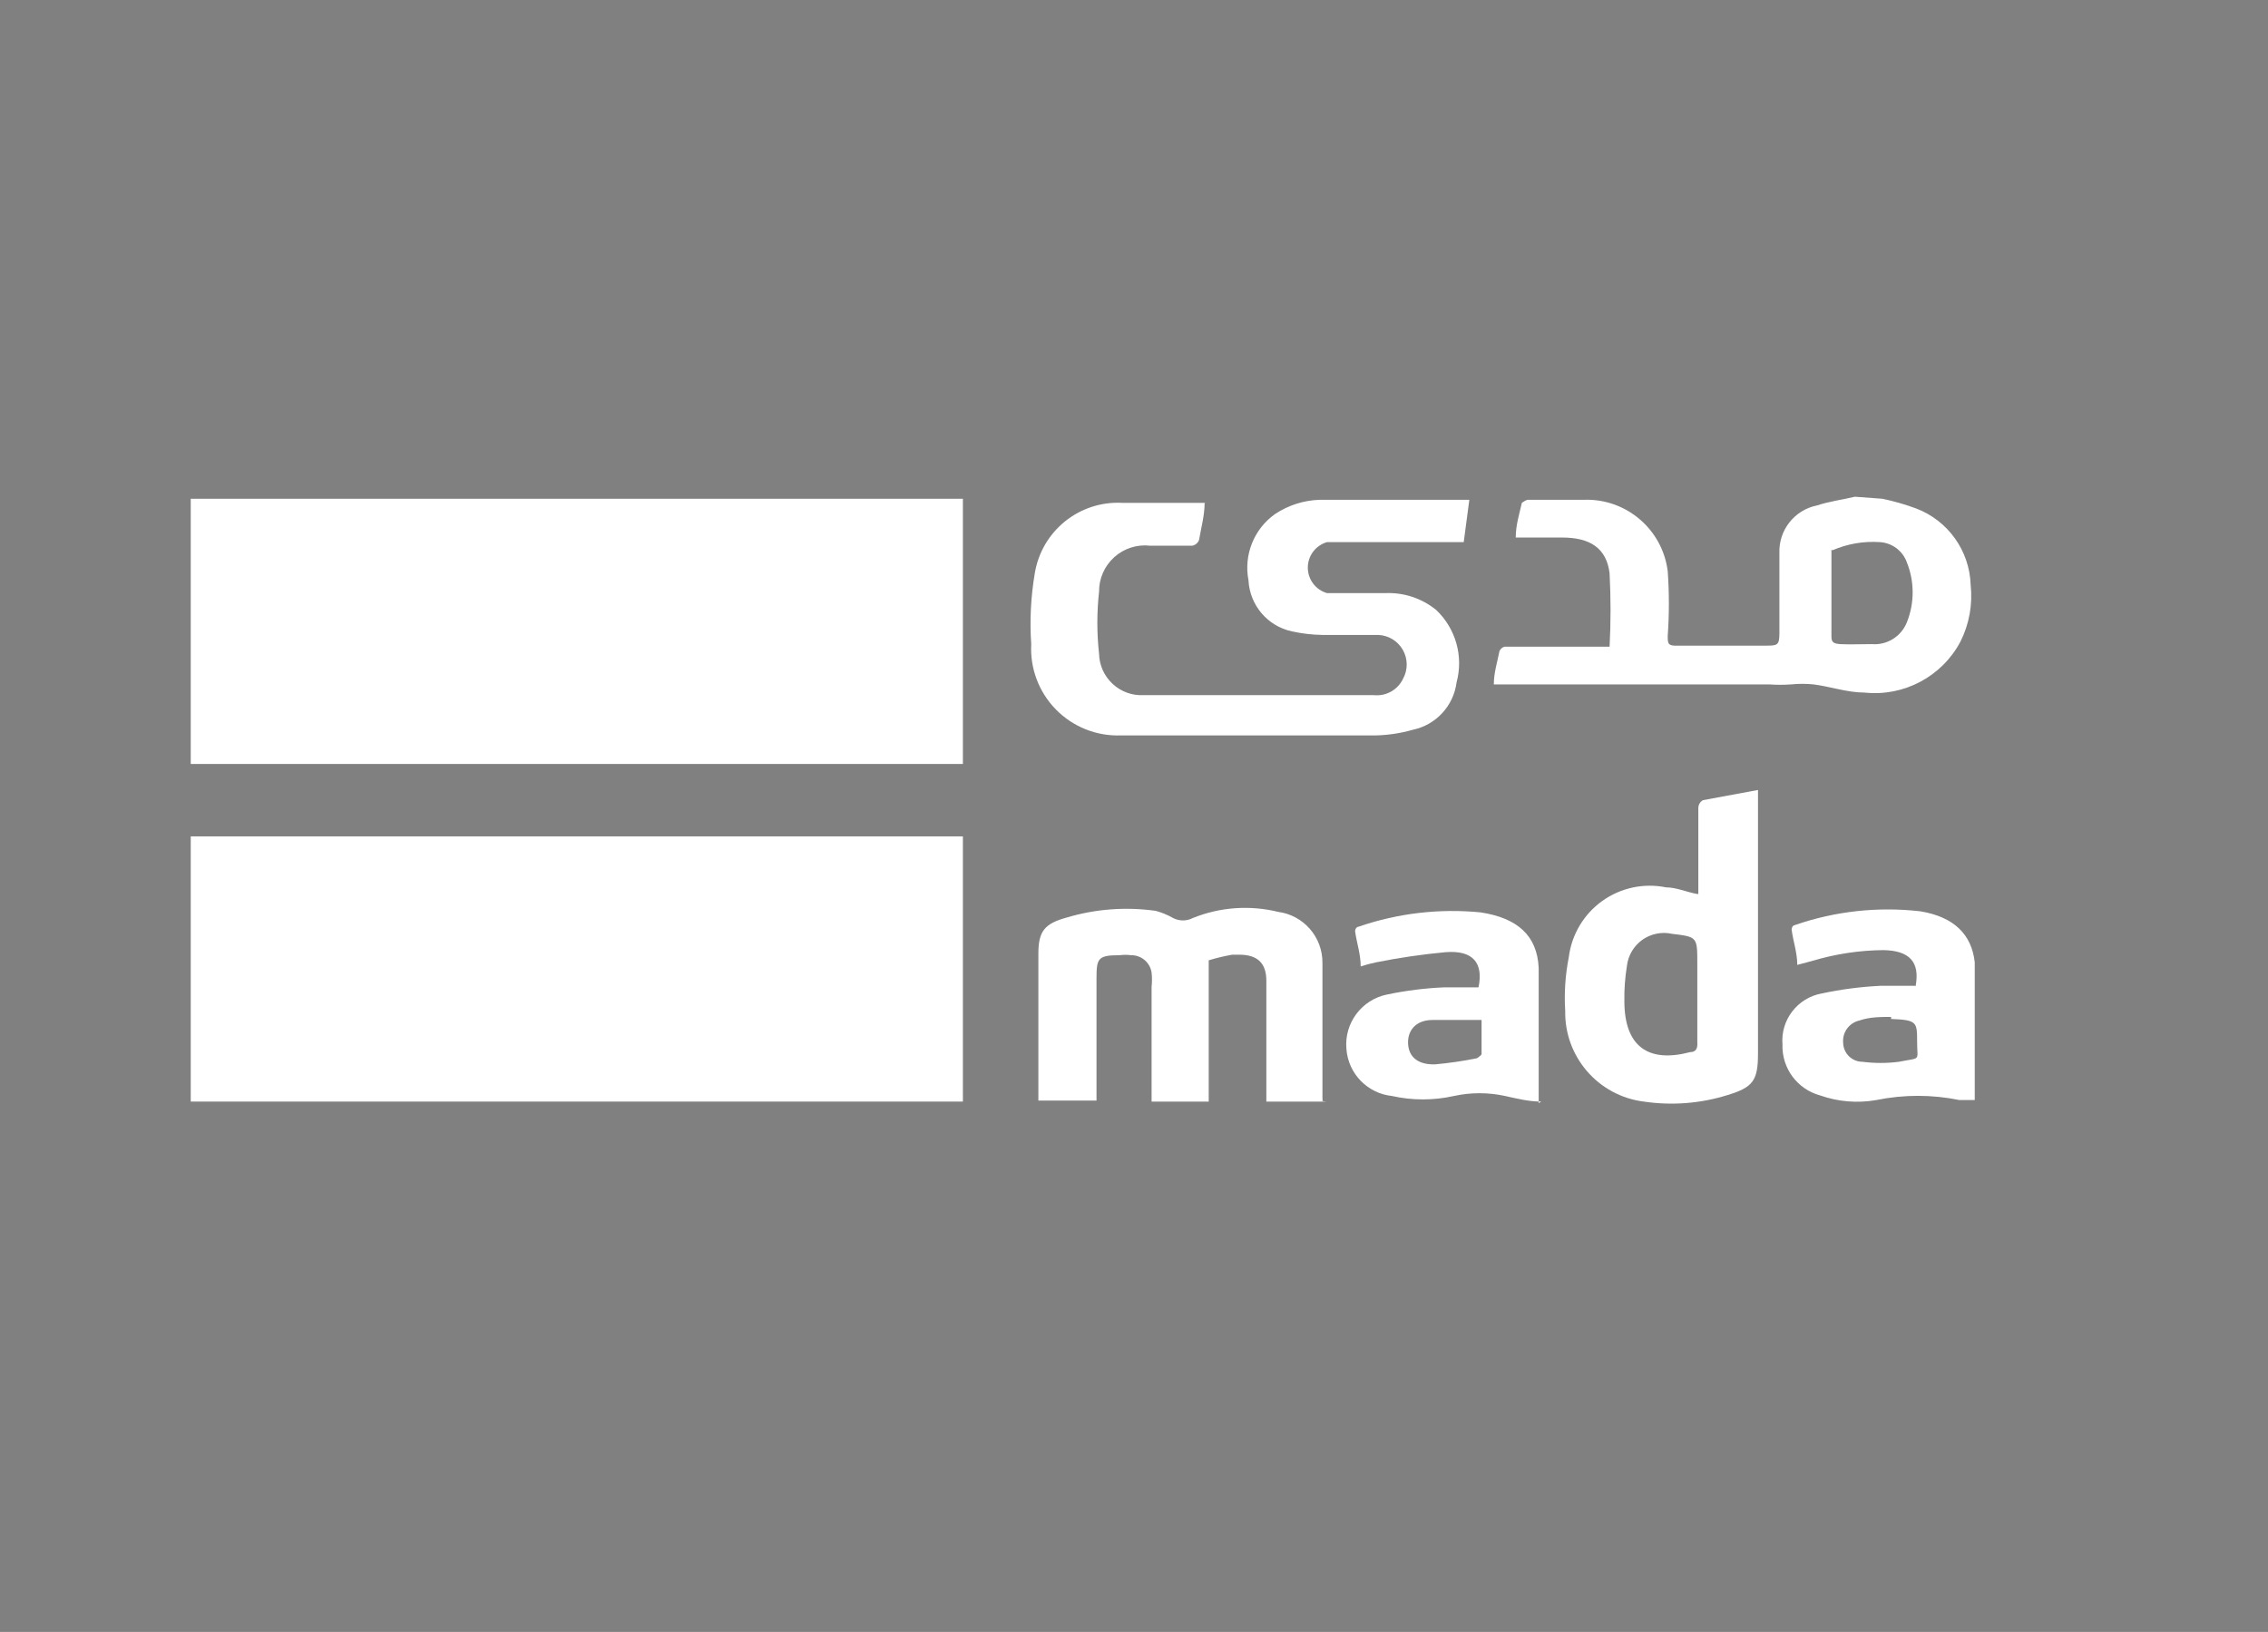 <?xml version="1.0" encoding="UTF-8" standalone="no"?><!-- Generator: Gravit.io --><svg xmlns="http://www.w3.org/2000/svg" xmlns:xlink="http://www.w3.org/1999/xlink" style="isolation:isolate" viewBox="0 0 44.47 32" width="44.47pt" height="32pt"><rect x="0" y="0" width="44.47" height="32" fill="#808080" stroke="none"/><defs><clipPath id="_clipPath_MuKp66aAheztEzOfWnmPgJfvGfGmYpQu"><rect width="44.47" height="32"/></clipPath></defs><g clip-path="url(#_clipPath_MuKp66aAheztEzOfWnmPgJfvGfGmYpQu)"><clipPath id="_clipPath_vqzdXmXRgiuIS5af90eRheC1XlctKyIY"><rect x="0" y="0" width="44.47" height="32" transform="matrix(1,0,0,1,0,0)" fill="rgb(255,255,255)"/></clipPath><g clip-path="url(#_clipPath_vqzdXmXRgiuIS5af90eRheC1XlctKyIY)"><g><path d=" M -17 11.74 L -15.38 19.51 L -17.24 19.51 L -17.48 18.36 L -20 18.36 C -20.06 18.36 -20.06 18.36 -20.08 18.42 L -20.45 19.42 L -20.45 19.5 L -22.56 19.5 L -22.56 19.42 C -22.26 18.72 -21.97 18.03 -21.68 17.33 L -19.58 12.33 C -19.474 12.076 -19.262 11.882 -19 11.8 C -18.886 11.754 -18.763 11.734 -18.64 11.74 L -17 11.74 L -17 11.74 Z  M -18.42 13.84 C -18.48 13.95 -19.47 16.71 -19.48 16.75 C -19.49 16.79 -17.87 16.75 -17.82 16.75 L -18.42 13.84 L -18.42 13.84 Z " fill-rule="evenodd" fill="rgb(0,0,0)"/><clipPath id="_clipPath_C1Jo3dYPfXWpw6v8rQp5MtpsLXUGRHOq"><path d=" M -17 11.74 L -15.38 19.51 L -17.24 19.51 L -17.48 18.36 L -20 18.36 C -20.06 18.36 -20.06 18.36 -20.08 18.42 L -20.45 19.42 L -20.45 19.5 L -22.56 19.5 L -22.56 19.42 C -22.26 18.72 -21.97 18.03 -21.68 17.33 L -19.58 12.33 C -19.474 12.076 -19.262 11.882 -19 11.8 C -18.886 11.754 -18.763 11.734 -18.64 11.74 L -17 11.74 L -17 11.74 Z  M -18.42 13.84 C -18.48 13.95 -19.47 16.71 -19.48 16.75 C -19.49 16.79 -17.87 16.75 -17.82 16.75 L -18.42 13.84 L -18.42 13.84 Z " fill="rgb(255,255,255)"/></clipPath><g clip-path="url(#_clipPath_C1Jo3dYPfXWpw6v8rQp5MtpsLXUGRHOq)"><g><g><rect x="-335.73" y="-1431.43" width="458.1" height="1470.1" transform="matrix(1,0,0,1,0,0)" fill="rgb(0,0,0)"/></g></g></g><path d=" M -32.67 11.74 L -30.67 11.74 Q -32.24 15.63 -33.83 19.51 L -35.89 19.51 C -35.891 19.487 -35.891 19.463 -35.89 19.44 C -36.4 17.39 -36.89 15.34 -37.43 13.29 C -37.449 13.215 -37.472 13.142 -37.5 13.07 C -37.546 12.901 -37.658 12.757 -37.81 12.67 C -37.961 12.58 -38.118 12.5 -38.28 12.43 C -38.71 12.258 -39.151 12.114 -39.6 12 L -39.79 12 L -39.79 12 C -39.795 11.94 -39.795 11.88 -39.79 11.82 L -36.5 11.82 C -36.359 11.821 -36.219 11.851 -36.09 11.91 C -35.825 12.037 -35.636 12.282 -35.58 12.57 C -35.58 12.77 -35.51 12.97 -35.47 13.18 C -35.36 13.75 -35.26 14.32 -35.15 14.9 L -34.82 16.74 C -34.82 16.86 -34.77 16.98 -34.75 17.1 C -34.64 16.85 -34.55 16.6 -34.45 16.35 L -34.16 15.6 C -34.06 15.35 -33.97 15.1 -33.87 14.84 C -33.77 14.58 -33.68 14.34 -33.58 14.09 C -33.48 13.84 -33.39 13.59 -33.29 13.34 L -33.01 12.59 L -32.71 11.83" fill-rule="evenodd" fill="rgb(0,0,0)"/><clipPath id="_clipPath_G5tVlDCJThGiGUsAl2ftfHApmI7xukaU"><path d=" M -32.67 11.74 L -30.67 11.74 Q -32.24 15.63 -33.83 19.51 L -35.89 19.51 C -35.891 19.487 -35.891 19.463 -35.89 19.44 C -36.4 17.39 -36.89 15.34 -37.43 13.29 C -37.449 13.215 -37.472 13.142 -37.5 13.07 C -37.546 12.901 -37.658 12.757 -37.81 12.67 C -37.961 12.58 -38.118 12.5 -38.28 12.43 C -38.71 12.258 -39.151 12.114 -39.6 12 L -39.79 12 L -39.79 12 C -39.795 11.94 -39.795 11.88 -39.79 11.82 L -36.5 11.82 C -36.359 11.821 -36.219 11.851 -36.09 11.91 C -35.825 12.037 -35.636 12.282 -35.58 12.57 C -35.58 12.77 -35.51 12.97 -35.47 13.18 C -35.36 13.75 -35.26 14.32 -35.15 14.9 L -34.82 16.74 C -34.82 16.86 -34.77 16.98 -34.75 17.1 C -34.64 16.85 -34.55 16.6 -34.45 16.35 L -34.16 15.6 C -34.06 15.35 -33.97 15.1 -33.87 14.84 C -33.77 14.58 -33.68 14.34 -33.58 14.09 C -33.48 13.84 -33.39 13.59 -33.29 13.34 L -33.01 12.59 L -32.71 11.83" fill="rgb(255,255,255)"/></clipPath><g clip-path="url(#_clipPath_G5tVlDCJThGiGUsAl2ftfHApmI7xukaU)"><g><g><rect x="-335.73" y="-1431.43" width="458.1" height="1470.1" transform="matrix(1,0,0,1,0,0)" fill="rgb(0,0,0)"/></g></g></g><path d=" M -27.85 19.37 L -27.49 17.67 L -27.42 17.67 C -27.135 17.813 -26.837 17.926 -26.53 18.01 C -26.106 18.121 -25.666 18.159 -25.23 18.12 C -25.014 18.104 -24.804 18.046 -24.61 17.95 C -24.525 17.906 -24.447 17.848 -24.38 17.78 C -24.167 17.556 -24.167 17.204 -24.38 16.98 C -24.446 16.906 -24.52 16.839 -24.6 16.78 C -24.802 16.647 -25.013 16.526 -25.23 16.42 C -25.497 16.3 -25.755 16.16 -26 16 C -26.24 15.839 -26.456 15.643 -26.64 15.42 C -26.824 15.179 -26.947 14.898 -27 14.6 C -27.03 14.401 -27.03 14.199 -27 14 C -26.897 13.301 -26.486 12.684 -25.88 12.32 C -25.512 12.088 -25.106 11.922 -24.68 11.83 C -24.236 11.742 -23.782 11.709 -23.33 11.73 C -22.79 11.765 -22.258 11.876 -21.75 12.06 L -21.75 12.06 C -21.75 12.11 -22.07 13.62 -22.1 13.7 L -22.16 13.7 C -22.55 13.528 -22.966 13.42 -23.39 13.38 C -23.649 13.345 -23.911 13.345 -24.17 13.38 C -24.345 13.409 -24.512 13.473 -24.66 13.57 C -24.759 13.634 -24.839 13.724 -24.89 13.83 C -24.965 13.967 -24.965 14.133 -24.89 14.27 C -24.837 14.349 -24.773 14.419 -24.7 14.48 C -24.574 14.578 -24.441 14.665 -24.3 14.74 L -23.57 15.13 C -23.318 15.267 -23.081 15.427 -22.86 15.61 C -22.712 15.732 -22.581 15.874 -22.47 16.03 C -22.258 16.321 -22.143 16.67 -22.14 17.03 C -22.11 17.535 -22.243 18.036 -22.52 18.46 C -22.739 18.785 -23.03 19.055 -23.37 19.25 C -23.725 19.462 -24.114 19.611 -24.52 19.69 C -24.971 19.778 -25.431 19.812 -25.89 19.79 C -26.432 19.769 -26.969 19.682 -27.49 19.53 L -27.82 19.41 L -27.88 19.41" fill-rule="evenodd" fill="rgb(0,0,0)"/><clipPath id="_clipPath_TR4MN3R0mckbYE7wgOwt3c77gJtZkDqy"><path d=" M -27.85 19.37 L -27.49 17.67 L -27.42 17.67 C -27.135 17.813 -26.837 17.926 -26.53 18.01 C -26.106 18.121 -25.666 18.159 -25.23 18.12 C -25.014 18.104 -24.804 18.046 -24.61 17.95 C -24.525 17.906 -24.447 17.848 -24.38 17.78 C -24.167 17.556 -24.167 17.204 -24.38 16.98 C -24.446 16.906 -24.52 16.839 -24.6 16.78 C -24.802 16.647 -25.013 16.526 -25.23 16.42 C -25.497 16.3 -25.755 16.16 -26 16 C -26.24 15.839 -26.456 15.643 -26.64 15.42 C -26.824 15.179 -26.947 14.898 -27 14.6 C -27.03 14.401 -27.03 14.199 -27 14 C -26.897 13.301 -26.486 12.684 -25.88 12.32 C -25.512 12.088 -25.106 11.922 -24.68 11.83 C -24.236 11.742 -23.782 11.709 -23.33 11.73 C -22.79 11.765 -22.258 11.876 -21.75 12.06 L -21.75 12.06 C -21.75 12.11 -22.07 13.62 -22.1 13.7 L -22.16 13.7 C -22.55 13.528 -22.966 13.42 -23.39 13.38 C -23.649 13.345 -23.911 13.345 -24.17 13.38 C -24.345 13.409 -24.512 13.473 -24.66 13.57 C -24.759 13.634 -24.839 13.724 -24.89 13.83 C -24.965 13.967 -24.965 14.133 -24.89 14.27 C -24.837 14.349 -24.773 14.419 -24.7 14.48 C -24.574 14.578 -24.441 14.665 -24.3 14.74 L -23.57 15.13 C -23.318 15.267 -23.081 15.427 -22.86 15.61 C -22.712 15.732 -22.581 15.874 -22.47 16.03 C -22.258 16.321 -22.143 16.67 -22.14 17.03 C -22.11 17.535 -22.243 18.036 -22.52 18.46 C -22.739 18.785 -23.03 19.055 -23.37 19.25 C -23.725 19.462 -24.114 19.611 -24.52 19.69 C -24.971 19.778 -25.431 19.812 -25.89 19.79 C -26.432 19.769 -26.969 19.682 -27.49 19.53 L -27.82 19.41 L -27.88 19.41" fill="rgb(255,255,255)"/></clipPath><g clip-path="url(#_clipPath_TR4MN3R0mckbYE7wgOwt3c77gJtZkDqy)"><g><g><rect x="-335.73" y="-1431.43" width="458.1" height="1470.1" transform="matrix(1,0,0,1,0,0)" fill="rgb(0,0,0)"/></g></g></g><path d=" M -27.85 11.75 C -28.4 14.34 -28.94 16.92 -29.49 19.51 L -31.49 19.51 C -30.95 16.92 -30.4 14.33 -29.86 11.75 C -29.86 11.75 -27.97 11.75 -27.86 11.75" fill-rule="evenodd" fill="rgb(0,0,0)"/><clipPath id="_clipPath_PGyPFlUPBqa7jvfltIEOaIE0G8JBGDVf"><path d=" M -27.85 11.75 C -28.4 14.34 -28.94 16.92 -29.49 19.51 L -31.49 19.51 C -30.95 16.92 -30.4 14.33 -29.86 11.75 C -29.86 11.75 -27.97 11.75 -27.86 11.75" fill="rgb(255,255,255)"/></clipPath><g clip-path="url(#_clipPath_PGyPFlUPBqa7jvfltIEOaIE0G8JBGDVf)"><g><g><rect x="-335.73" y="-1431.43" width="458.1" height="1470.1" transform="matrix(1,0,0,1,0,0)" fill="rgb(0,0,0)"/></g></g></g><path d=" M 36.91 9.78 C 37.134 9.827 37.355 9.89 37.57 9.97 C 38.197 10.208 38.619 10.8 38.64 11.47 C 38.681 11.852 38.612 12.237 38.44 12.58 C 38.077 13.266 37.332 13.662 36.56 13.58 C 36.22 13.58 35.88 13.46 35.56 13.42 C 35.414 13.405 35.266 13.405 35.12 13.42 C 34.977 13.43 34.833 13.43 34.69 13.42 L 29.29 13.42 C 29.29 13.19 29.36 12.98 29.4 12.77 C 29.417 12.726 29.454 12.693 29.5 12.68 L 31.56 12.68 C 31.56 12.68 31.56 12.68 31.56 12.68 C 31.585 12.2 31.585 11.72 31.56 11.24 C 31.5 10.75 31.18 10.54 30.63 10.54 L 29.72 10.54 C 29.72 10.3 29.79 10.08 29.84 9.86 C 29.84 9.86 29.92 9.8 29.96 9.8 C 30.32 9.8 30.69 9.8 31.05 9.8 C 31.88 9.768 32.597 10.376 32.7 11.2 C 32.73 11.623 32.73 12.047 32.7 12.47 C 32.7 12.62 32.7 12.67 32.91 12.66 L 34.61 12.66 C 34.85 12.66 34.89 12.66 34.89 12.41 C 34.89 11.95 34.89 11.5 34.89 11.04 L 34.89 10.85 C 34.871 10.397 35.185 9.998 35.63 9.91 C 35.87 9.83 36.12 9.8 36.37 9.74 L 36.91 9.78 L 36.91 9.78 Z  M 35.91 10.78 C 35.91 10.95 35.91 11.09 35.91 11.24 C 35.91 11.64 35.91 12.04 35.91 12.45 C 35.91 12.56 35.91 12.62 36.08 12.63 C 36.25 12.64 36.49 12.63 36.7 12.63 C 37 12.655 37.28 12.48 37.39 12.2 C 37.54 11.824 37.54 11.406 37.39 11.03 C 37.31 10.802 37.101 10.645 36.86 10.63 C 36.542 10.608 36.223 10.663 35.93 10.79 L 35.91 10.78 L 35.91 10.78 Z " fill-rule="evenodd" fill="rgb(255,255,255)"/><path d=" M 23.62 9.85 C 23.62 10.11 23.55 10.35 23.51 10.59 C 23.488 10.646 23.439 10.687 23.38 10.7 L 22.55 10.7 C 22.295 10.671 22.039 10.753 21.848 10.925 C 21.657 11.097 21.548 11.343 21.55 11.6 C 21.505 12.005 21.505 12.415 21.55 12.82 C 21.555 13.046 21.652 13.259 21.818 13.412 C 21.984 13.565 22.205 13.644 22.43 13.63 L 26.93 13.63 C 27.172 13.658 27.405 13.53 27.51 13.31 C 27.608 13.133 27.606 12.918 27.506 12.743 C 27.406 12.567 27.222 12.456 27.02 12.45 L 25.93 12.45 C 25.728 12.447 25.527 12.423 25.33 12.38 C 24.853 12.277 24.505 11.867 24.48 11.38 C 24.383 10.882 24.586 10.373 25 10.08 C 25.261 9.906 25.566 9.809 25.88 9.8 C 26.83 9.8 27.78 9.8 28.73 9.8 L 28.81 9.8 L 28.7 10.63 L 26.35 10.63 L 26.02 10.63 C 25.797 10.694 25.643 10.898 25.643 11.13 C 25.643 11.362 25.797 11.566 26.02 11.63 L 27.16 11.63 C 27.523 11.614 27.878 11.731 28.16 11.96 C 28.544 12.324 28.698 12.869 28.56 13.38 C 28.501 13.842 28.156 14.215 27.7 14.31 C 27.466 14.377 27.224 14.414 26.98 14.42 L 21.98 14.42 C 21.503 14.438 21.04 14.254 20.705 13.913 C 20.371 13.573 20.194 13.107 20.22 12.63 C 20.188 12.166 20.212 11.699 20.29 11.24 C 20.426 10.412 21.162 9.818 22 9.86 C 22.53 9.86 23.07 9.86 23.63 9.86" fill-rule="evenodd" fill="rgb(255,255,255)"/><path d=" M 26 21.6 L 24.83 21.6 L 24.83 21.39 C 24.83 20.67 24.83 19.95 24.83 19.23 C 24.83 18.88 24.65 18.72 24.3 18.72 L 24.16 18.72 C 24.005 18.747 23.851 18.784 23.7 18.83 L 23.7 21.6 L 22.58 21.6 C 22.58 21.53 22.58 21.47 22.58 21.41 L 22.58 19.35 C 22.59 19.257 22.59 19.163 22.58 19.07 C 22.55 18.873 22.379 18.728 22.18 18.73 C 22.104 18.72 22.026 18.72 21.95 18.73 C 21.53 18.73 21.5 18.79 21.5 19.18 L 21.5 20.79 L 21.5 21.58 L 20.66 21.58 L 20.36 21.58 L 20.36 18.7 C 20.36 18.26 20.48 18.11 20.92 17.99 C 21.484 17.822 22.077 17.778 22.66 17.86 C 22.779 17.892 22.893 17.939 23 18 C 23.122 18.064 23.268 18.064 23.39 18 C 23.92 17.786 24.505 17.744 25.06 17.88 C 25.561 17.946 25.934 18.375 25.93 18.88 C 25.93 19.76 25.93 20.64 25.93 21.53 C 25.933 21.55 25.933 21.57 25.93 21.59" fill-rule="evenodd" fill="rgb(255,255,255)"/><path d=" M 33.3 17.53 L 33.3 16.43 C 33.3 16.23 33.3 16.03 33.3 15.84 C 33.302 15.778 33.336 15.721 33.39 15.69 L 34.47 15.49 C 34.47 15.58 34.47 15.64 34.47 15.71 L 34.47 20.66 C 34.47 21.19 34.37 21.32 33.88 21.47 C 33.347 21.638 32.783 21.682 32.23 21.6 C 31.337 21.488 30.673 20.72 30.69 19.82 C 30.668 19.468 30.692 19.116 30.76 18.77 C 30.815 18.327 31.053 17.927 31.415 17.667 C 31.778 17.407 32.233 17.31 32.67 17.4 C 32.87 17.4 33.06 17.49 33.28 17.53 M 33.28 19.53 L 33.28 18.89 C 33.28 18.37 33.28 18.37 32.78 18.31 C 32.579 18.266 32.368 18.31 32.2 18.43 C 32.033 18.55 31.924 18.735 31.9 18.94 C 31.863 19.168 31.846 19.399 31.85 19.63 C 31.85 20.51 32.31 20.85 33.14 20.63 C 33.25 20.63 33.29 20.56 33.28 20.44 L 33.28 19.49" fill-rule="evenodd" fill="rgb(255,255,255)"/><path d=" M 37.56 19.34 C 37.65 18.86 37.44 18.64 36.93 18.63 C 36.459 18.634 35.991 18.705 35.54 18.84 L 35.24 18.92 C 35.24 18.68 35.16 18.46 35.13 18.23 C 35.13 18.23 35.13 18.15 35.19 18.14 C 35.983 17.865 36.827 17.773 37.66 17.87 C 38.31 17.98 38.66 18.32 38.72 18.87 C 38.72 19.76 38.72 20.66 38.72 21.57 L 38.42 21.57 C 37.882 21.46 37.328 21.46 36.79 21.57 C 36.422 21.635 36.043 21.604 35.69 21.48 C 35.241 21.359 34.934 20.945 34.95 20.48 C 34.911 19.998 35.244 19.566 35.72 19.48 C 36.099 19.399 36.483 19.349 36.87 19.33 C 37.09 19.33 37.32 19.33 37.55 19.33 M 37.08 19.94 C 36.88 19.94 36.66 19.94 36.46 20.01 C 36.257 20.055 36.12 20.243 36.14 20.45 C 36.145 20.656 36.314 20.82 36.52 20.82 C 36.756 20.85 36.994 20.85 37.23 20.82 C 37.68 20.73 37.59 20.82 37.59 20.43 C 37.59 20.04 37.59 20 37.08 19.98" fill-rule="evenodd" fill="rgb(255,255,255)"/><path d=" M 30.22 21.6 C 29.97 21.6 29.74 21.54 29.51 21.49 C 29.181 21.418 28.839 21.418 28.51 21.49 C 28.108 21.58 27.692 21.58 27.29 21.49 C 26.81 21.438 26.436 21.051 26.4 20.57 C 26.354 20.061 26.699 19.6 27.2 19.5 C 27.569 19.423 27.943 19.376 28.32 19.36 C 28.54 19.36 28.77 19.36 28.99 19.36 C 29.09 18.88 28.88 18.63 28.35 18.67 C 27.89 18.712 27.433 18.779 26.98 18.87 C 26.879 18.891 26.778 18.918 26.68 18.95 C 26.68 18.71 26.6 18.48 26.57 18.26 C 26.57 18.26 26.57 18.18 26.64 18.17 C 27.407 17.906 28.222 17.811 29.03 17.89 C 29.75 18 30.14 18.34 30.17 18.98 C 30.17 19.86 30.17 20.73 30.17 21.63 M 29.09 20 C 28.75 20 28.43 20 28.09 20 C 27.75 20 27.59 20.22 27.61 20.48 C 27.63 20.74 27.82 20.88 28.14 20.87 C 28.415 20.845 28.689 20.805 28.96 20.75 C 28.96 20.75 29.05 20.69 29.05 20.67 C 29.05 20.45 29.05 20.22 29.05 20" fill-rule="evenodd" fill="rgb(255,255,255)"/><rect x="3.74" y="9.78" width="15.14" height="5.2" transform="matrix(1,0,0,1,0,0)" fill="rgb(255,255,255)"/><rect x="3.74" y="16.4" width="15.14" height="5.2" transform="matrix(1,0,0,1,0,0)" fill="rgb(255,255,255)"/></g></g></g></svg>